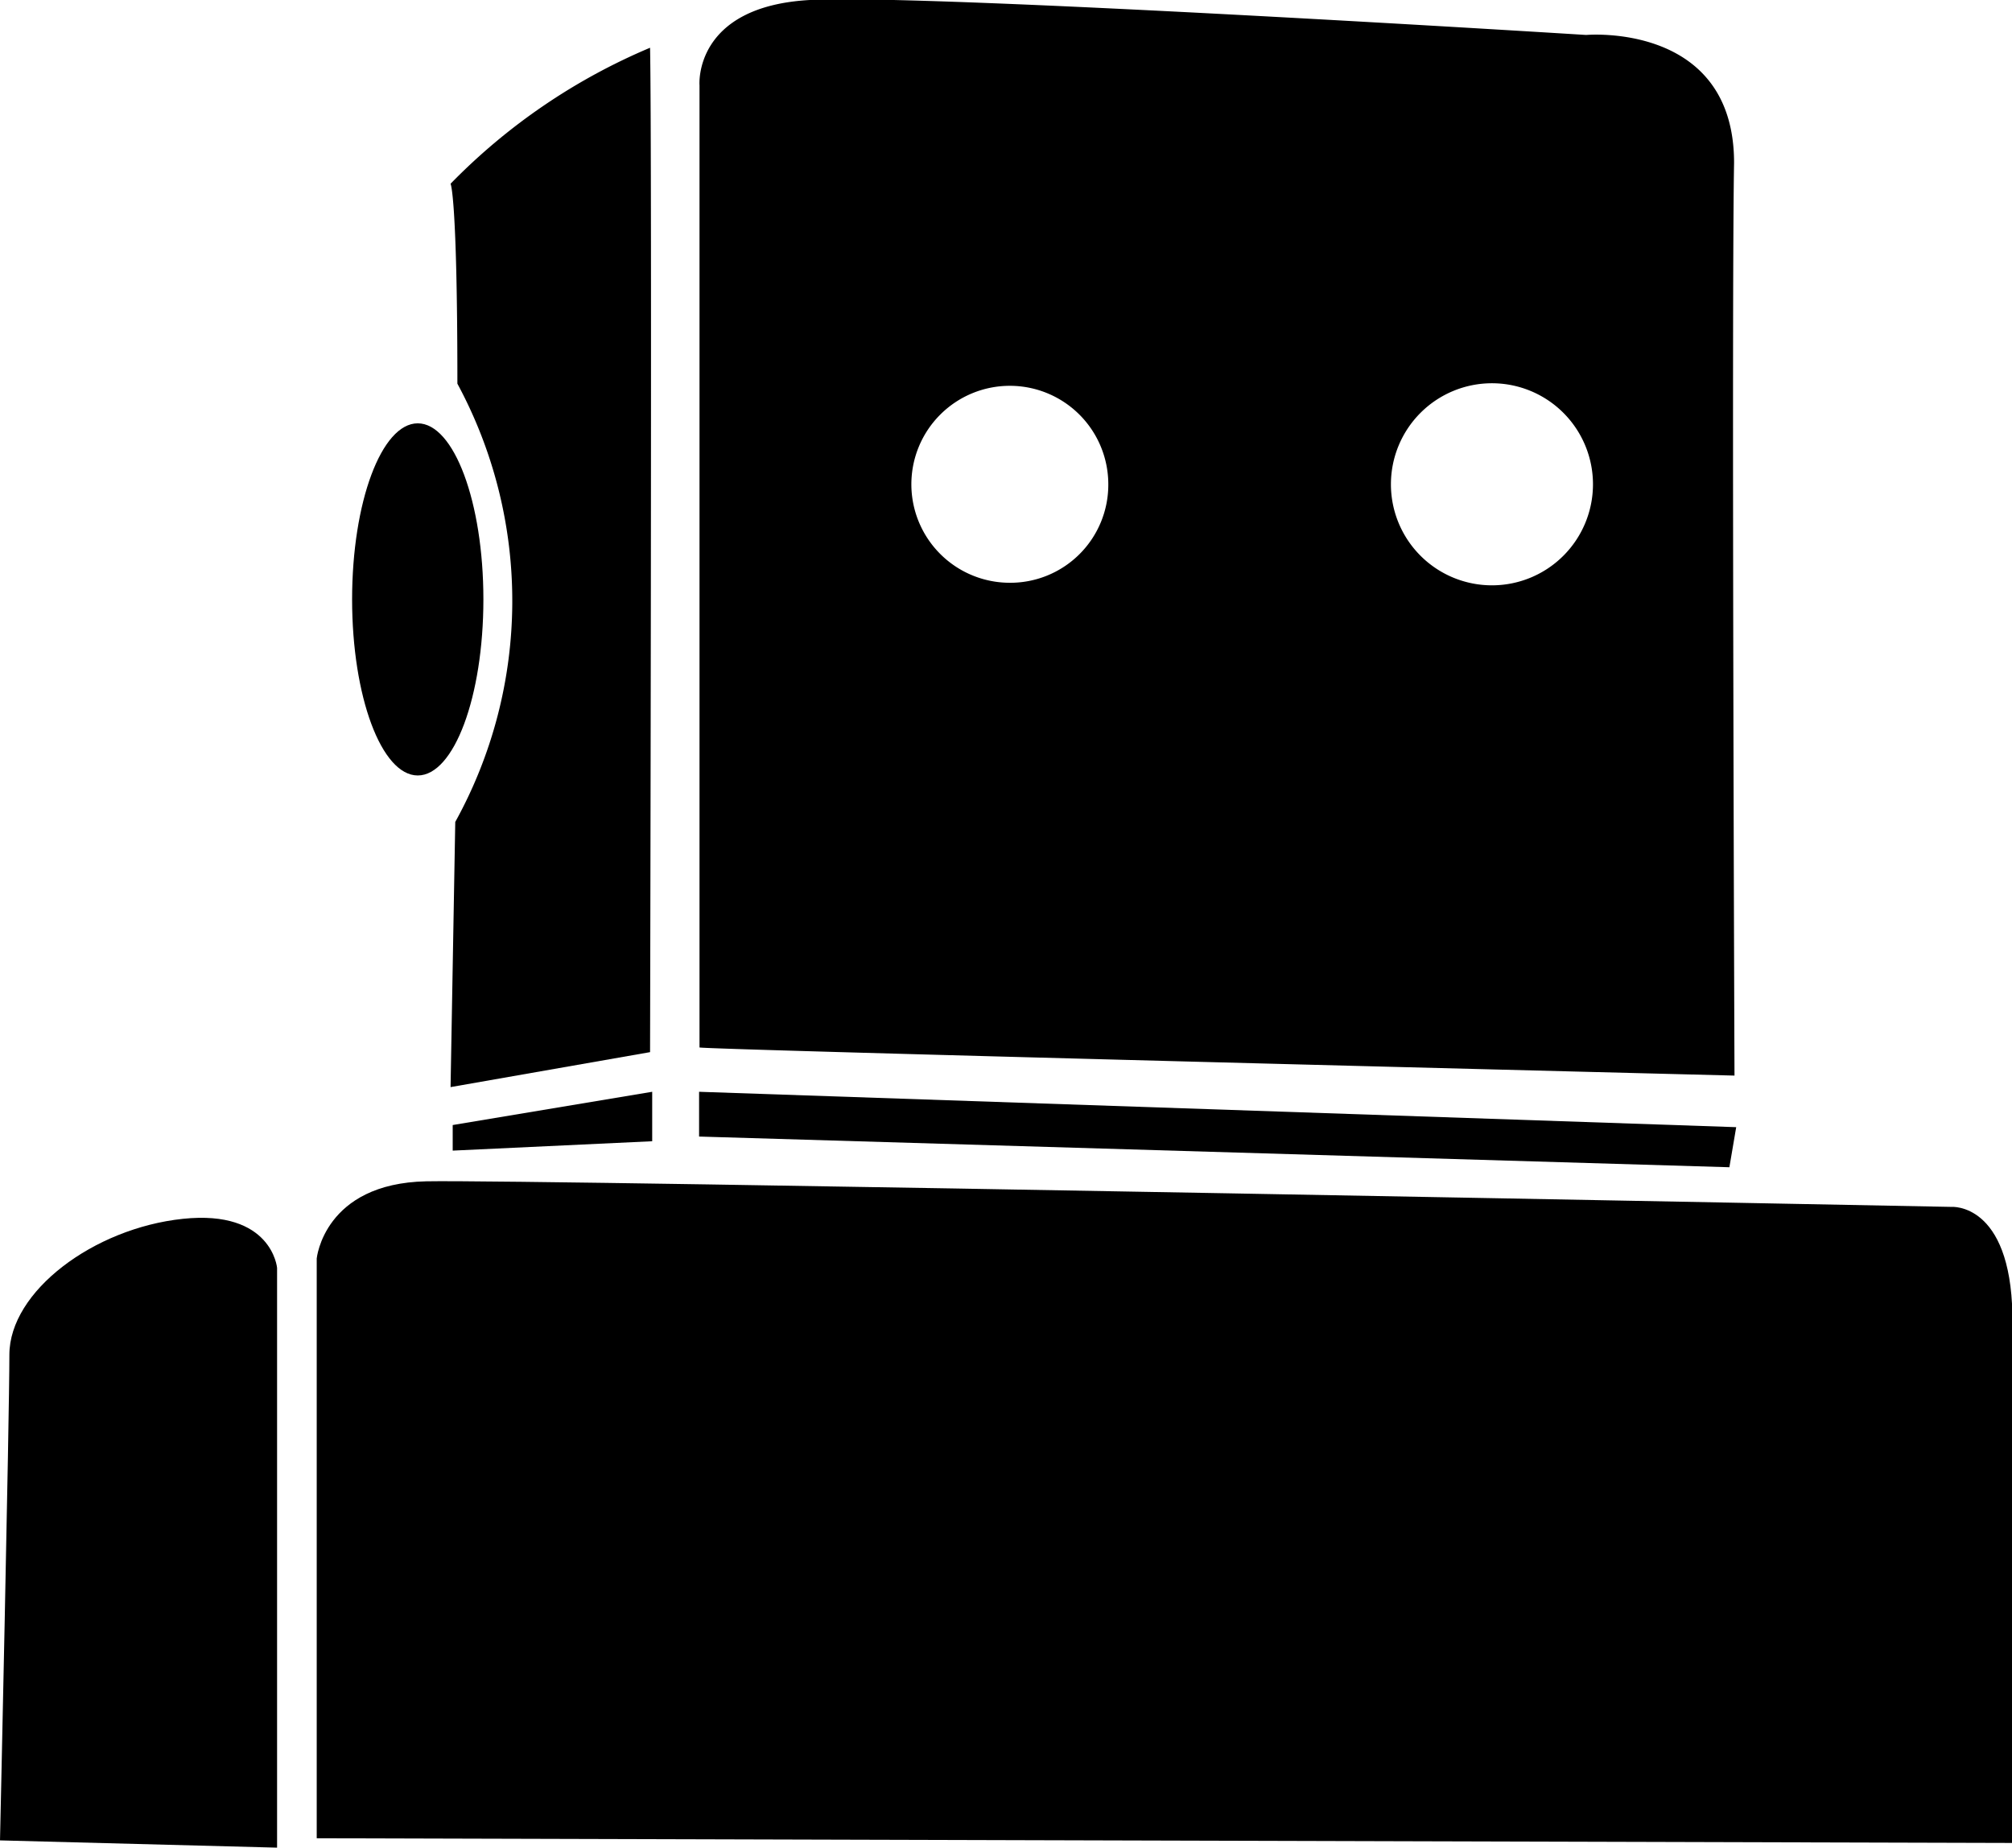 <svg xmlns="http://www.w3.org/2000/svg" viewBox="0 0 47.2 43.34"><title>Fichier 8</title><g id="Calque_2" data-name="Calque 2"><g id="Calque_1-2" data-name="Calque 1"><path d="M10.57,4.31a14.28,14.28,0,0,1,4.68-3.19c.05,2.26,0,23.56,0,23.56l-4.68.82.11-6.22A10.72,10.72,0,0,0,10.73,9C10.73,4.59,10.57,4.31,10.57,4.31Z"/><ellipse cx="9.8" cy="14.06" rx="1.54" ry="4.13"/><path d="M40.68,3.82c0-3.31-3.47-3-3.47-3S21.74-.15,19,0s-2.59,2-2.59,2V24.57c.06.05,24.28.66,24.28.66S40.62,7.12,40.68,3.82Zm-17,9.85A2.31,2.31,0,1,1,26,11.36,2.3,2.3,0,0,1,23.67,13.67ZM35,13.73a2.37,2.37,0,1,1,2.37-2.37A2.37,2.37,0,0,1,35,13.73Z"/><polygon points="16.4 25.61 16.4 26.66 40.57 27.38 40.73 26.44 16.4 25.61"/><polygon points="10.62 26.39 15.3 25.61 15.3 26.77 10.62 26.99 10.62 26.39"/><path d="M7.43,43.12V29.52S7.6,27.76,10,27.71s35.78.6,35.78.6,1.38-.11,1.43,2.53,0,12.39,0,12.39Z"/><path d="M6.5,43.34V29.74s-.12-1.37-2.21-1.15S.22,30.29.22,31.78,0,43.17,0,43.17Z"/></g></g></svg>